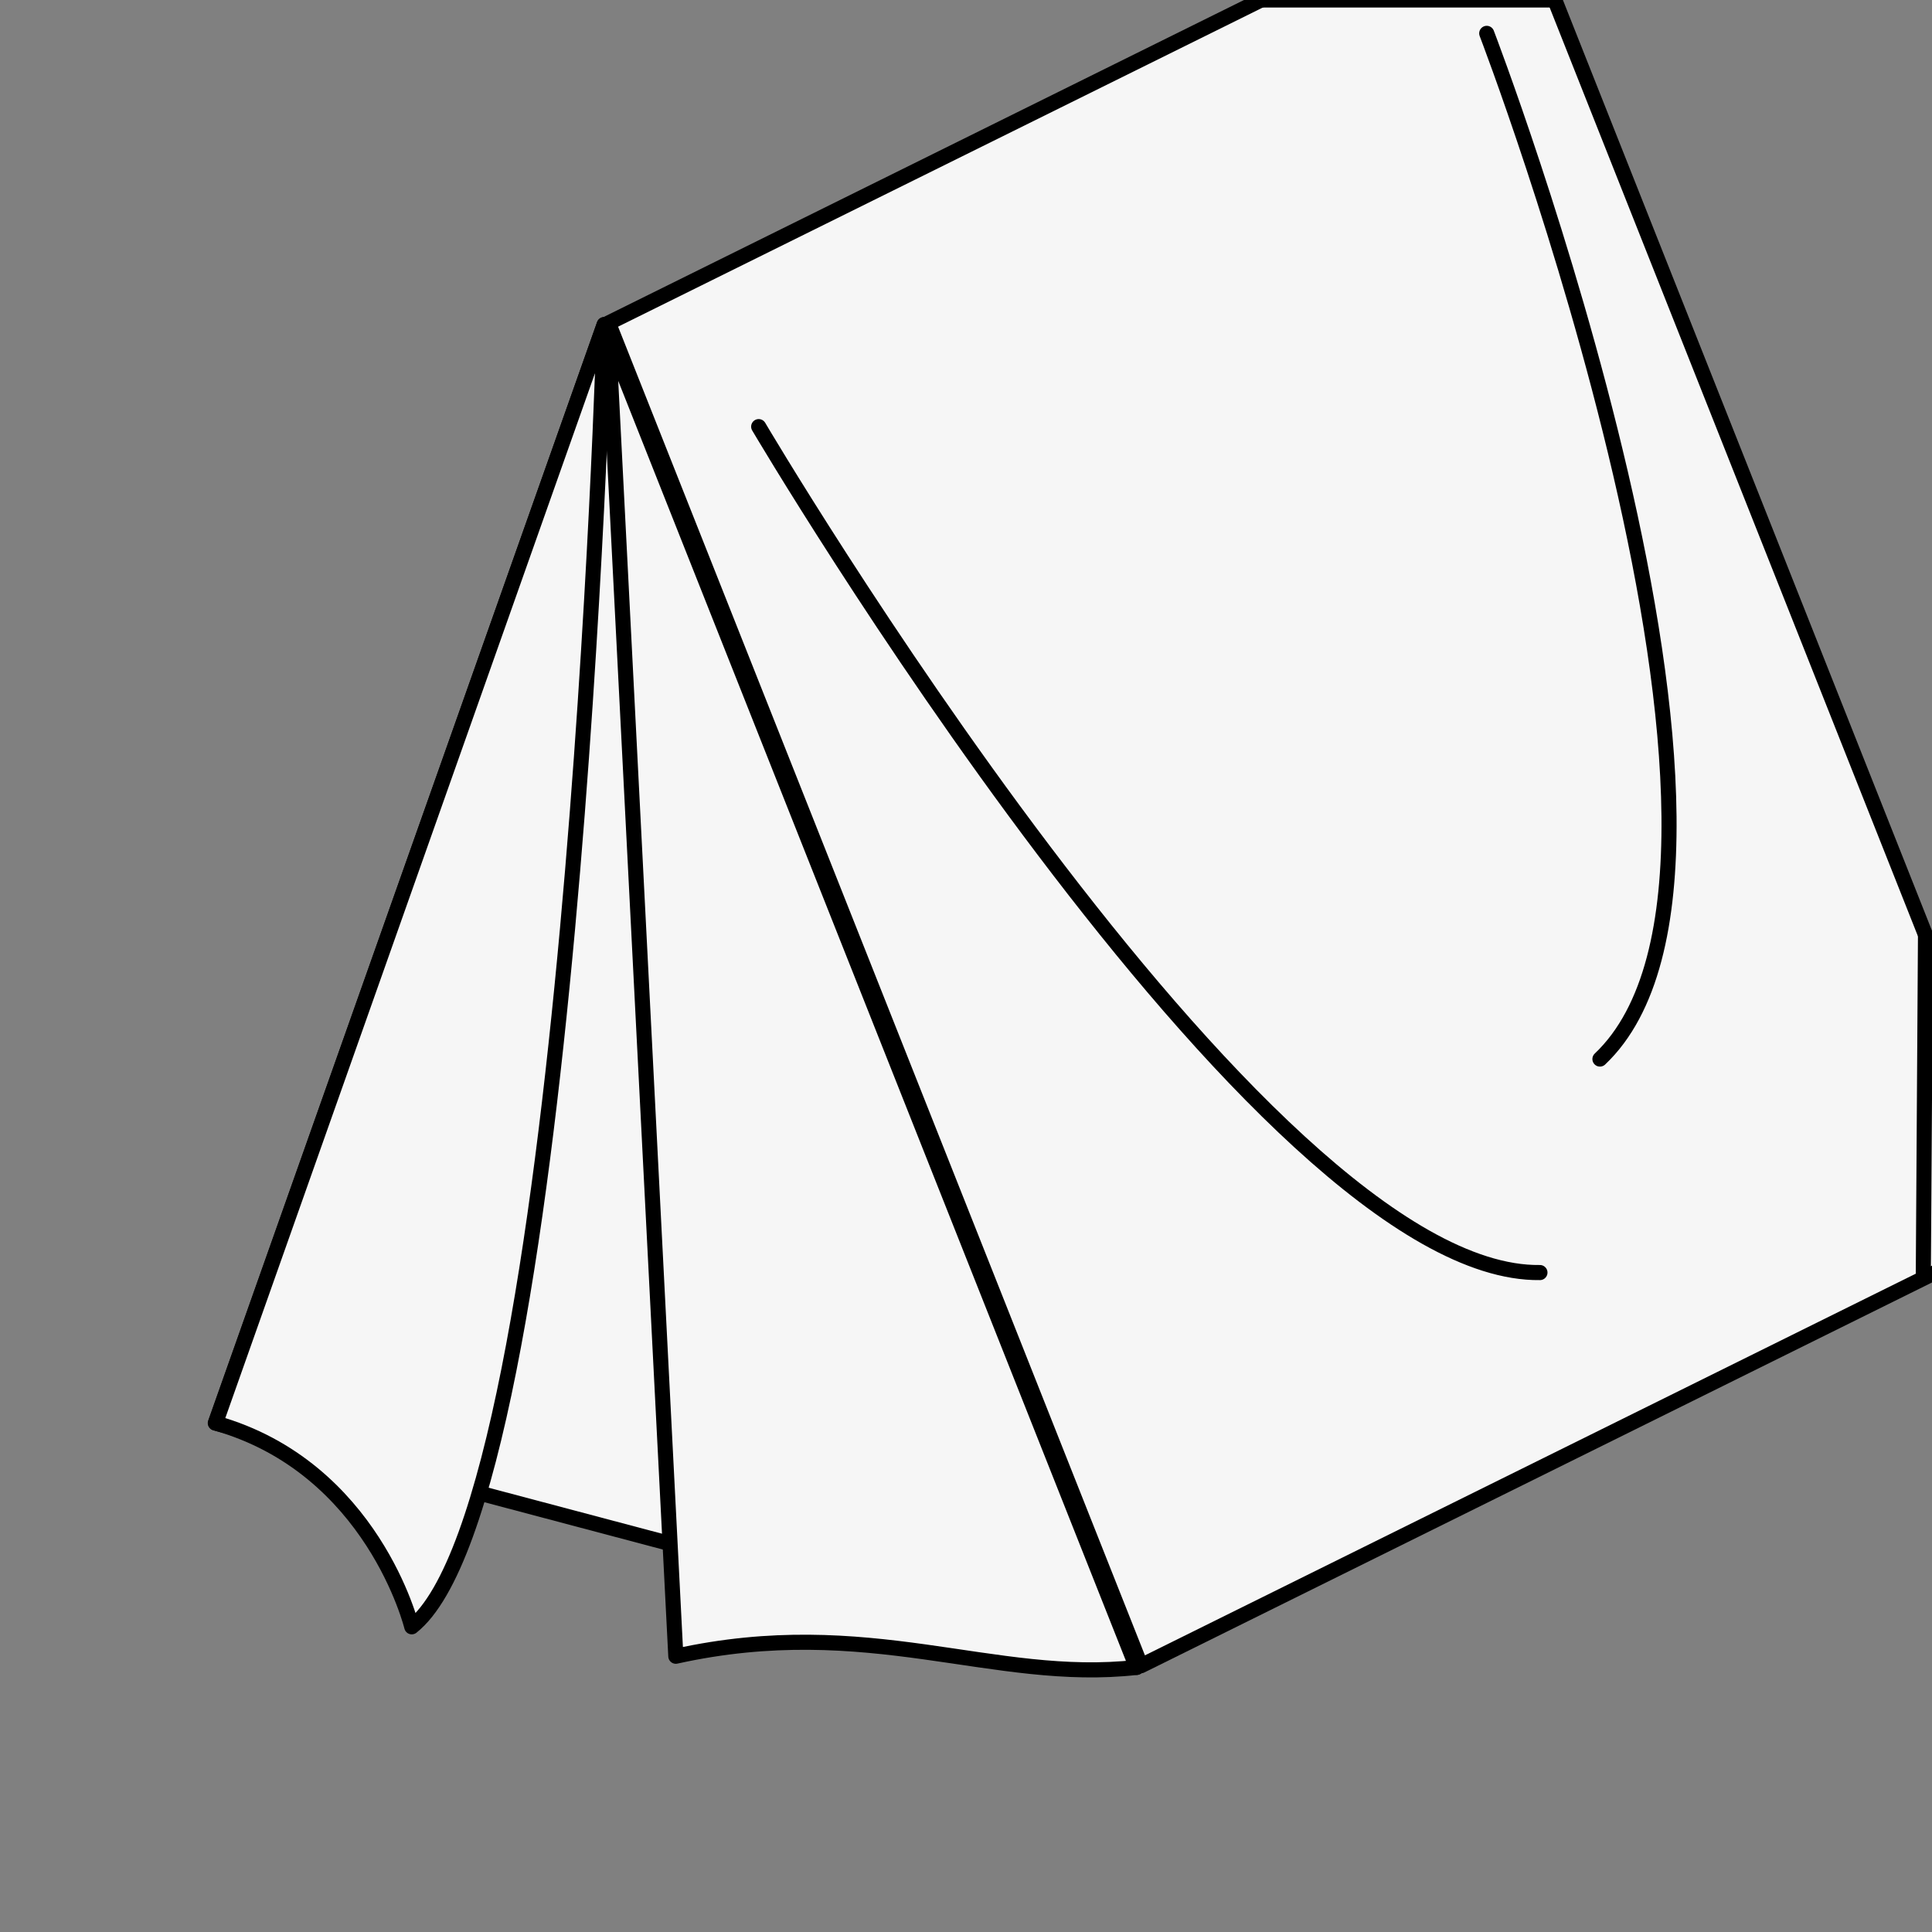 <svg xmlns="http://www.w3.org/2000/svg" viewBox="0 0 256 256"><rect x="0" y="0" width="256" height="256" fill="#808080" stroke="none"/><defs><style>.RGB-2pt-black-round-outline-on-white-bg{fill:#f6f6f6;stroke:#000;stroke-linecap:round;stroke-linejoin:round;stroke-width:2px;}</style></defs><g id="Overnight"><polygon class="RGB-2pt-black-round-outline-on-white-bg" points="151.18 220.72 80.63 42.8 199.63 -16.11 270.18 161.8 151.18 220.72"/><polygon class="RGB-2pt-black-round-outline-on-white-bg" points="28.53 188.56 80.06 43.02 150.61 220.94 28.53 188.56"/><path class="RGB-2pt-black-round-outline-on-white-bg" d="M197,4.42s42.25,110.09,15,135.91"/><path class="RGB-2pt-black-round-outline-on-white-bg" d="M100.53,56.53s66.36,112.56,103.52,112.09"/><path class="RGB-2pt-black-round-outline-on-white-bg" d="M150.61,220.94l-70-176.48,8.94,175C115.1,213.81,131.56,223.08,150.61,220.94Z"/><path class="RGB-2pt-black-round-outline-on-white-bg" d="M80.06,43s-4.45,155.86-25.5,172.56c0,0-5.15-21.12-26-27Z"/><line class="RGB-2pt-black-round-outline-on-white-bg" x1="254.85" y1="168.93" x2="255.14" y2="123.89"/><line class="RGB-2pt-black-round-outline-on-white-bg" x1="167.08" x2="206.01"/></g></svg>